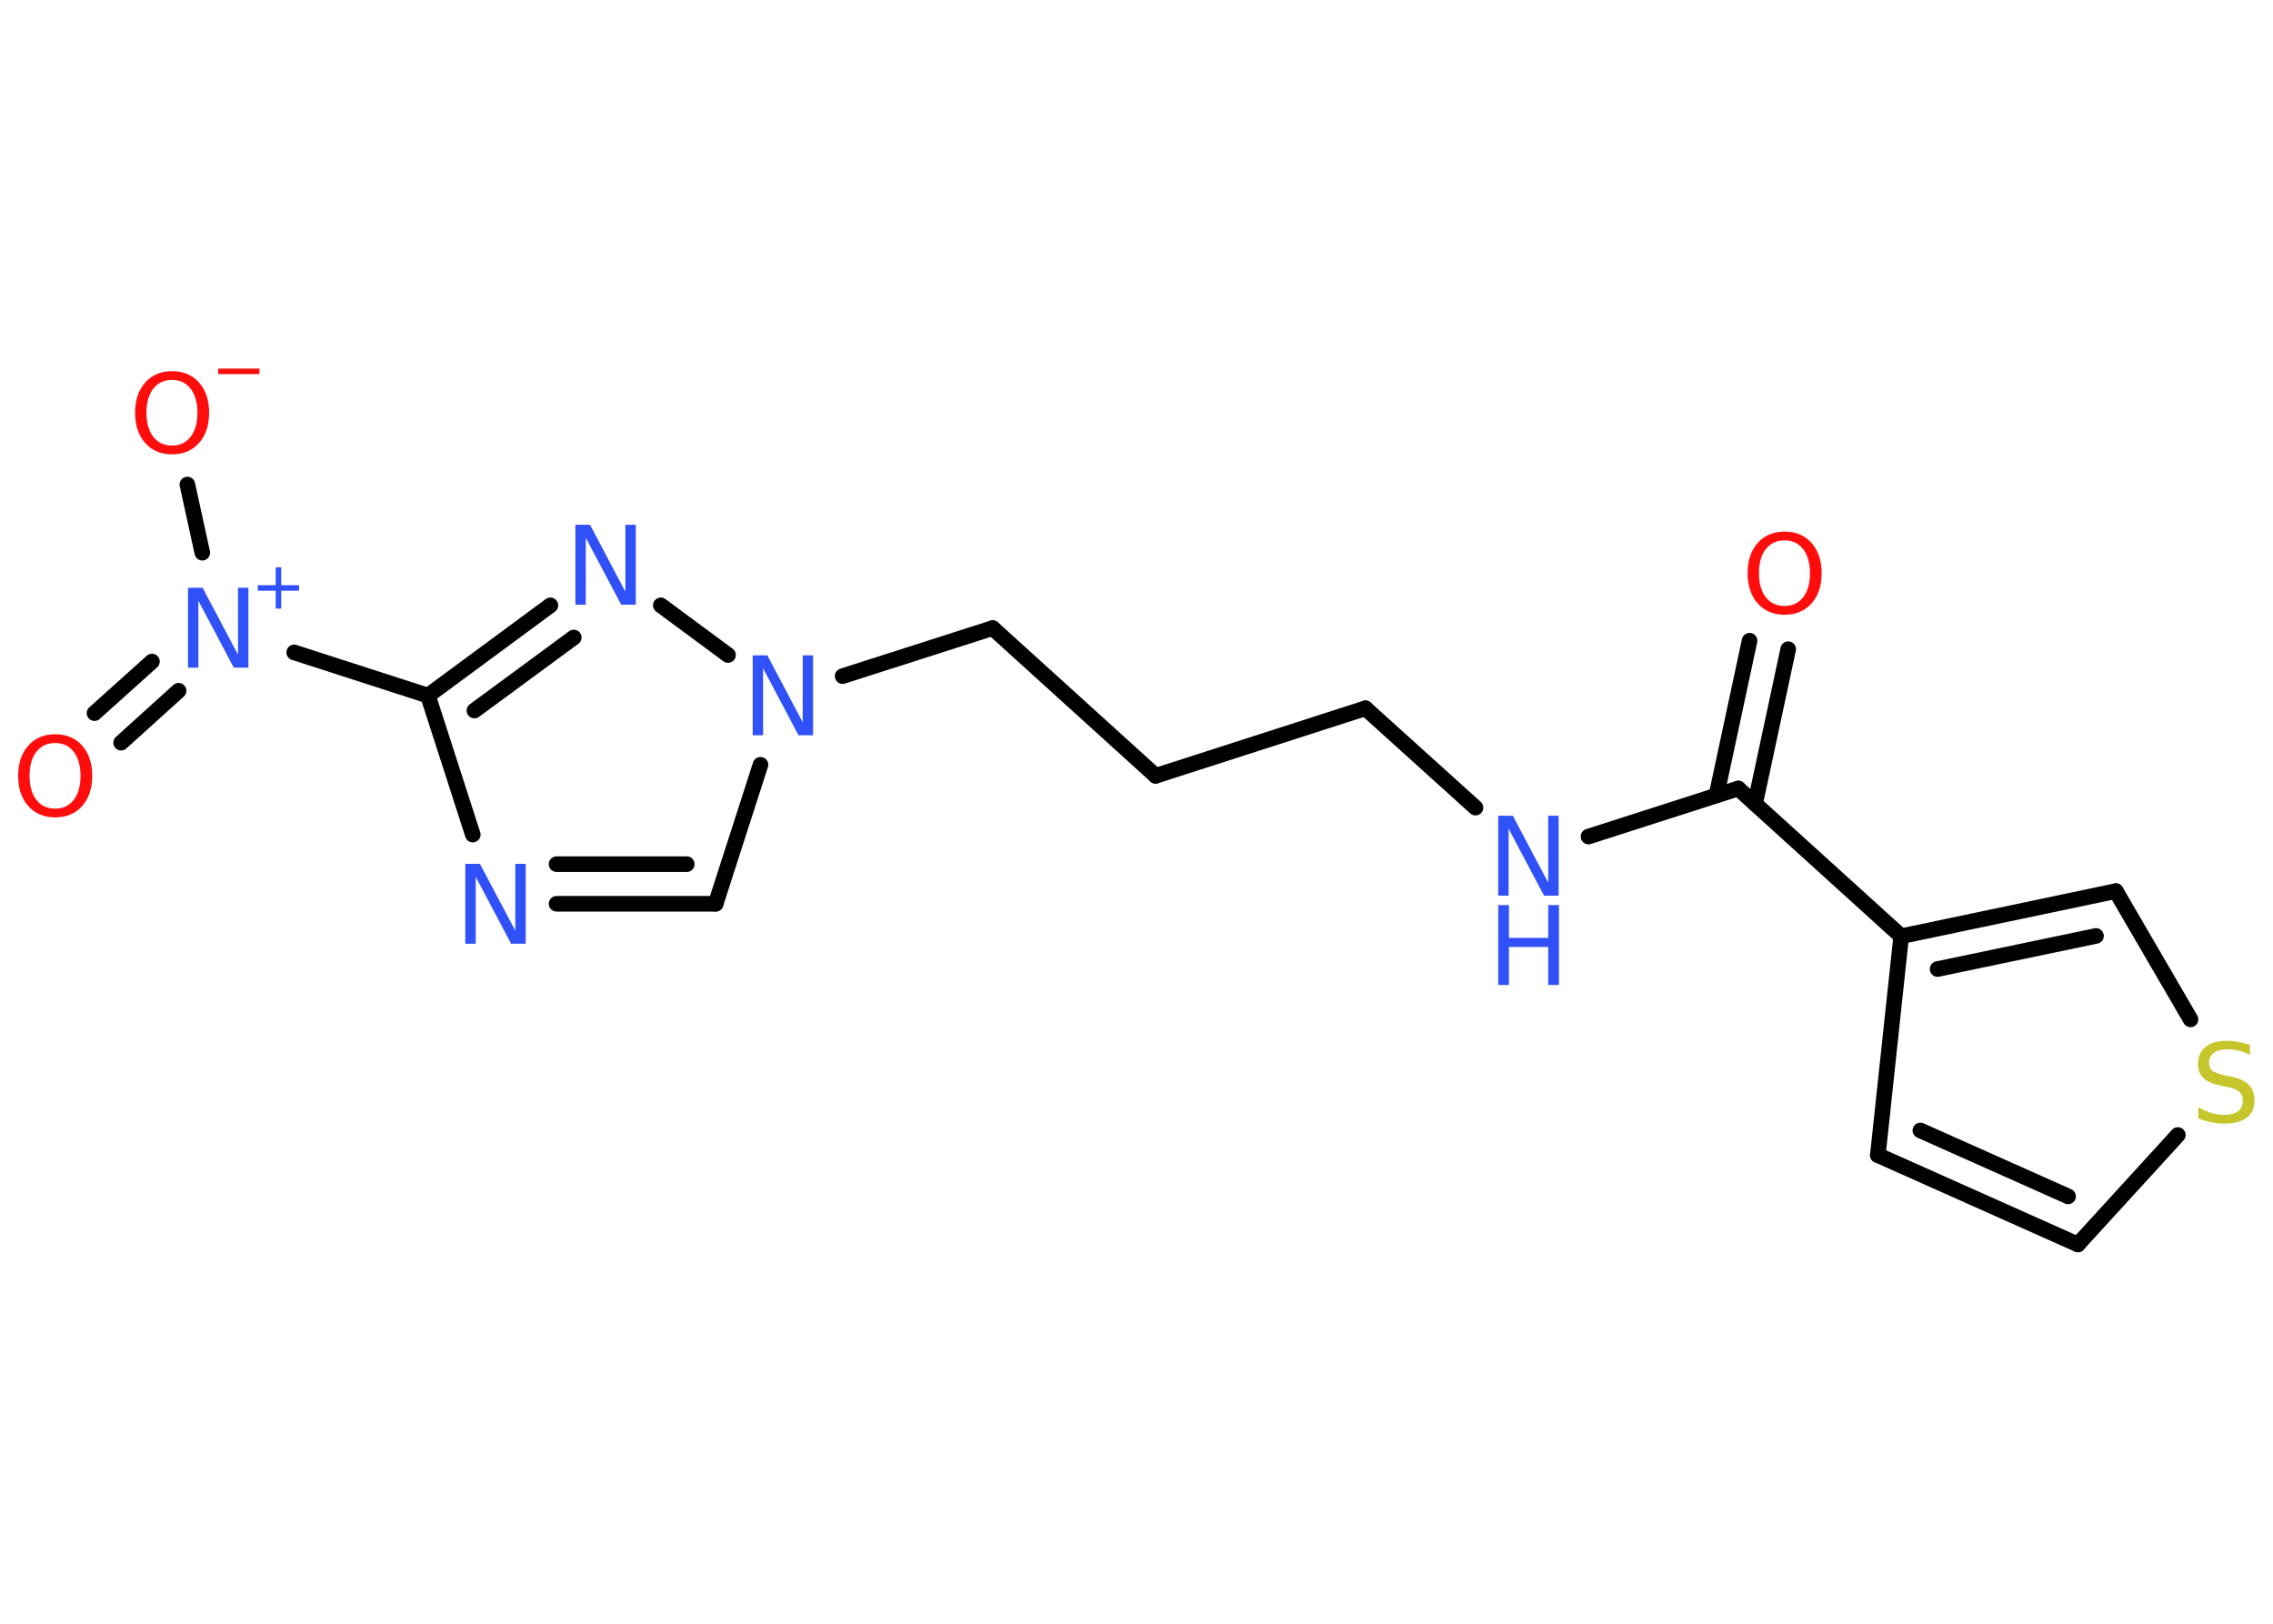 <?xml version='1.0' encoding='UTF-8'?>
<!DOCTYPE svg PUBLIC "-//W3C//DTD SVG 1.1//EN" "http://www.w3.org/Graphics/SVG/1.1/DTD/svg11.dtd">
<svg version='1.2' xmlns='http://www.w3.org/2000/svg' xmlns:xlink='http://www.w3.org/1999/xlink' width='70.0mm' height='50.0mm' viewBox='0 0 70.0 50.0'>
  <desc>Generated by the Chemistry Development Kit (http://github.com/cdk)</desc>
  <g stroke-linecap='round' stroke-linejoin='round' stroke='#000000' stroke-width='.48' fill='#3050F8'>
    <rect x='.0' y='.0' width='70.0' height='50.0' fill='#FFFFFF' stroke='none'/>
    <g id='mol1' class='mol'>
      <g id='mol1bnd1' class='bond'>
        <line x1='55.07' y1='19.99' x2='54.05' y2='24.75'/>
        <line x1='53.88' y1='19.73' x2='52.86' y2='24.49'/>
      </g>
      <line id='mol1bnd2' class='bond' x1='53.53' y1='24.28' x2='48.92' y2='25.76'/>
      <line id='mol1bnd3' class='bond' x1='45.44' y1='24.87' x2='42.05' y2='21.81'/>
      <line id='mol1bnd4' class='bond' x1='42.05' y1='21.81' x2='35.59' y2='23.89'/>
      <line id='mol1bnd5' class='bond' x1='35.59' y1='23.89' x2='30.57' y2='19.34'/>
      <line id='mol1bnd6' class='bond' x1='30.57' y1='19.34' x2='25.95' y2='20.82'/>
      <line id='mol1bnd7' class='bond' x1='23.42' y1='23.55' x2='22.04' y2='27.83'/>
      <g id='mol1bnd8' class='bond'>
        <line x1='17.14' y1='27.83' x2='22.04' y2='27.83'/>
        <line x1='17.14' y1='26.61' x2='21.15' y2='26.61'/>
      </g>
      <line id='mol1bnd9' class='bond' x1='14.56' y1='25.7' x2='13.18' y2='21.42'/>
      <line id='mol1bnd10' class='bond' x1='13.18' y1='21.42' x2='9.06' y2='20.09'/>
      <g id='mol1bnd11' class='bond'>
        <line x1='5.5' y1='21.27' x2='3.73' y2='22.87'/>
        <line x1='4.68' y1='20.37' x2='2.91' y2='21.96'/>
      </g>
      <line id='mol1bnd12' class='bond' x1='6.23' y1='17.02' x2='5.77' y2='14.92'/>
      <g id='mol1bnd13' class='bond'>
        <line x1='16.95' y1='18.64' x2='13.18' y2='21.42'/>
        <line x1='17.67' y1='19.63' x2='14.61' y2='21.88'/>
      </g>
      <line id='mol1bnd14' class='bond' x1='22.42' y1='20.17' x2='20.35' y2='18.64'/>
      <line id='mol1bnd15' class='bond' x1='53.53' y1='24.28' x2='58.55' y2='28.83'/>
      <line id='mol1bnd16' class='bond' x1='58.55' y1='28.83' x2='57.83' y2='35.57'/>
      <g id='mol1bnd17' class='bond'>
        <line x1='57.83' y1='35.57' x2='63.99' y2='38.32'/>
        <line x1='59.14' y1='34.81' x2='63.69' y2='36.84'/>
      </g>
      <line id='mol1bnd18' class='bond' x1='63.99' y1='38.32' x2='67.07' y2='34.95'/>
      <line id='mol1bnd19' class='bond' x1='67.46' y1='31.39' x2='65.16' y2='27.44'/>
      <g id='mol1bnd20' class='bond'>
        <line x1='65.16' y1='27.44' x2='58.55' y2='28.83'/>
        <line x1='64.55' y1='28.82' x2='59.67' y2='29.84'/>
      </g>
      <path id='mol1atm1' class='atom' d='M54.96 16.64q-.37 .0 -.58 .27q-.21 .27 -.21 .74q.0 .47 .21 .74q.21 .27 .58 .27q.36 .0 .57 -.27q.21 -.27 .21 -.74q.0 -.47 -.21 -.74q-.21 -.27 -.57 -.27zM54.96 16.37q.52 .0 .83 .35q.31 .35 .31 .93q.0 .58 -.31 .93q-.31 .35 -.83 .35q-.52 .0 -.83 -.35q-.31 -.35 -.31 -.93q.0 -.58 .31 -.93q.31 -.35 .83 -.35z' stroke='none' fill='#FF0D0D'/>
      <g id='mol1atm3' class='atom'>
        <path d='M46.14 25.12h.45l1.09 2.06v-2.06h.32v2.46h-.45l-1.09 -2.06v2.06h-.32v-2.46z' stroke='none'/>
        <path d='M46.14 27.87h.33v1.01h1.21v-1.01h.33v2.46h-.33v-1.17h-1.21v1.17h-.33v-2.46z' stroke='none'/>
      </g>
      <path id='mol1atm7' class='atom' d='M23.18 20.18h.45l1.09 2.06v-2.06h.32v2.46h-.45l-1.09 -2.06v2.06h-.32v-2.46z' stroke='none'/>
      <path id='mol1atm9' class='atom' d='M14.33 26.6h.45l1.09 2.06v-2.06h.32v2.46h-.45l-1.09 -2.06v2.06h-.32v-2.46z' stroke='none'/>
      <g id='mol1atm11' class='atom'>
        <path d='M5.79 18.1h.45l1.09 2.06v-2.06h.32v2.46h-.45l-1.09 -2.06v2.06h-.32v-2.46z' stroke='none'/>
        <path d='M8.66 17.47v.55h.55v.17h-.55v.55h-.17v-.55h-.55v-.17h.55v-.55h.17z' stroke='none'/>
      </g>
      <path id='mol1atm12' class='atom' d='M1.7 22.88q-.37 .0 -.58 .27q-.21 .27 -.21 .74q.0 .47 .21 .74q.21 .27 .58 .27q.36 .0 .57 -.27q.21 -.27 .21 -.74q.0 -.47 -.21 -.74q-.21 -.27 -.57 -.27zM1.7 22.61q.52 .0 .83 .35q.31 .35 .31 .93q.0 .58 -.31 .93q-.31 .35 -.83 .35q-.52 .0 -.83 -.35q-.31 -.35 -.31 -.93q.0 -.58 .31 -.93q.31 -.35 .83 -.35z' stroke='none' fill='#FF0D0D'/>
      <g id='mol1atm13' class='atom'>
        <path d='M5.3 11.7q-.37 .0 -.58 .27q-.21 .27 -.21 .74q.0 .47 .21 .74q.21 .27 .58 .27q.36 .0 .57 -.27q.21 -.27 .21 -.74q.0 -.47 -.21 -.74q-.21 -.27 -.57 -.27zM5.3 11.43q.52 .0 .83 .35q.31 .35 .31 .93q.0 .58 -.31 .93q-.31 .35 -.83 .35q-.52 .0 -.83 -.35q-.31 -.35 -.31 -.93q.0 -.58 .31 -.93q.31 -.35 .83 -.35z' stroke='none' fill='#FF0D0D'/>
        <path d='M6.72 11.35h1.27v.17h-1.27v-.17z' stroke='none' fill='#FF0D0D'/>
      </g>
      <path id='mol1atm14' class='atom' d='M17.72 16.16h.45l1.09 2.06v-2.06h.32v2.46h-.45l-1.09 -2.06v2.06h-.32v-2.46z' stroke='none'/>
      <path id='mol1atm18' class='atom' d='M69.29 32.16v.32q-.19 -.09 -.36 -.13q-.17 -.04 -.33 -.04q-.27 .0 -.42 .11q-.15 .11 -.15 .3q.0 .16 .1 .25q.1 .08 .37 .14l.2 .04q.37 .07 .55 .25q.18 .18 .18 .48q.0 .36 -.24 .54q-.24 .18 -.71 .18q-.17 .0 -.37 -.04q-.2 -.04 -.41 -.12v-.34q.2 .11 .4 .17q.19 .06 .38 .06q.29 .0 .44 -.11q.15 -.11 .15 -.32q.0 -.18 -.11 -.28q-.11 -.1 -.36 -.15l-.2 -.04q-.37 -.07 -.54 -.23q-.17 -.16 -.17 -.44q.0 -.33 .23 -.52q.23 -.19 .64 -.19q.17 .0 .35 .03q.18 .03 .37 .09z' stroke='none' fill='#C6C62C'/>
    </g>
  </g>
</svg>
